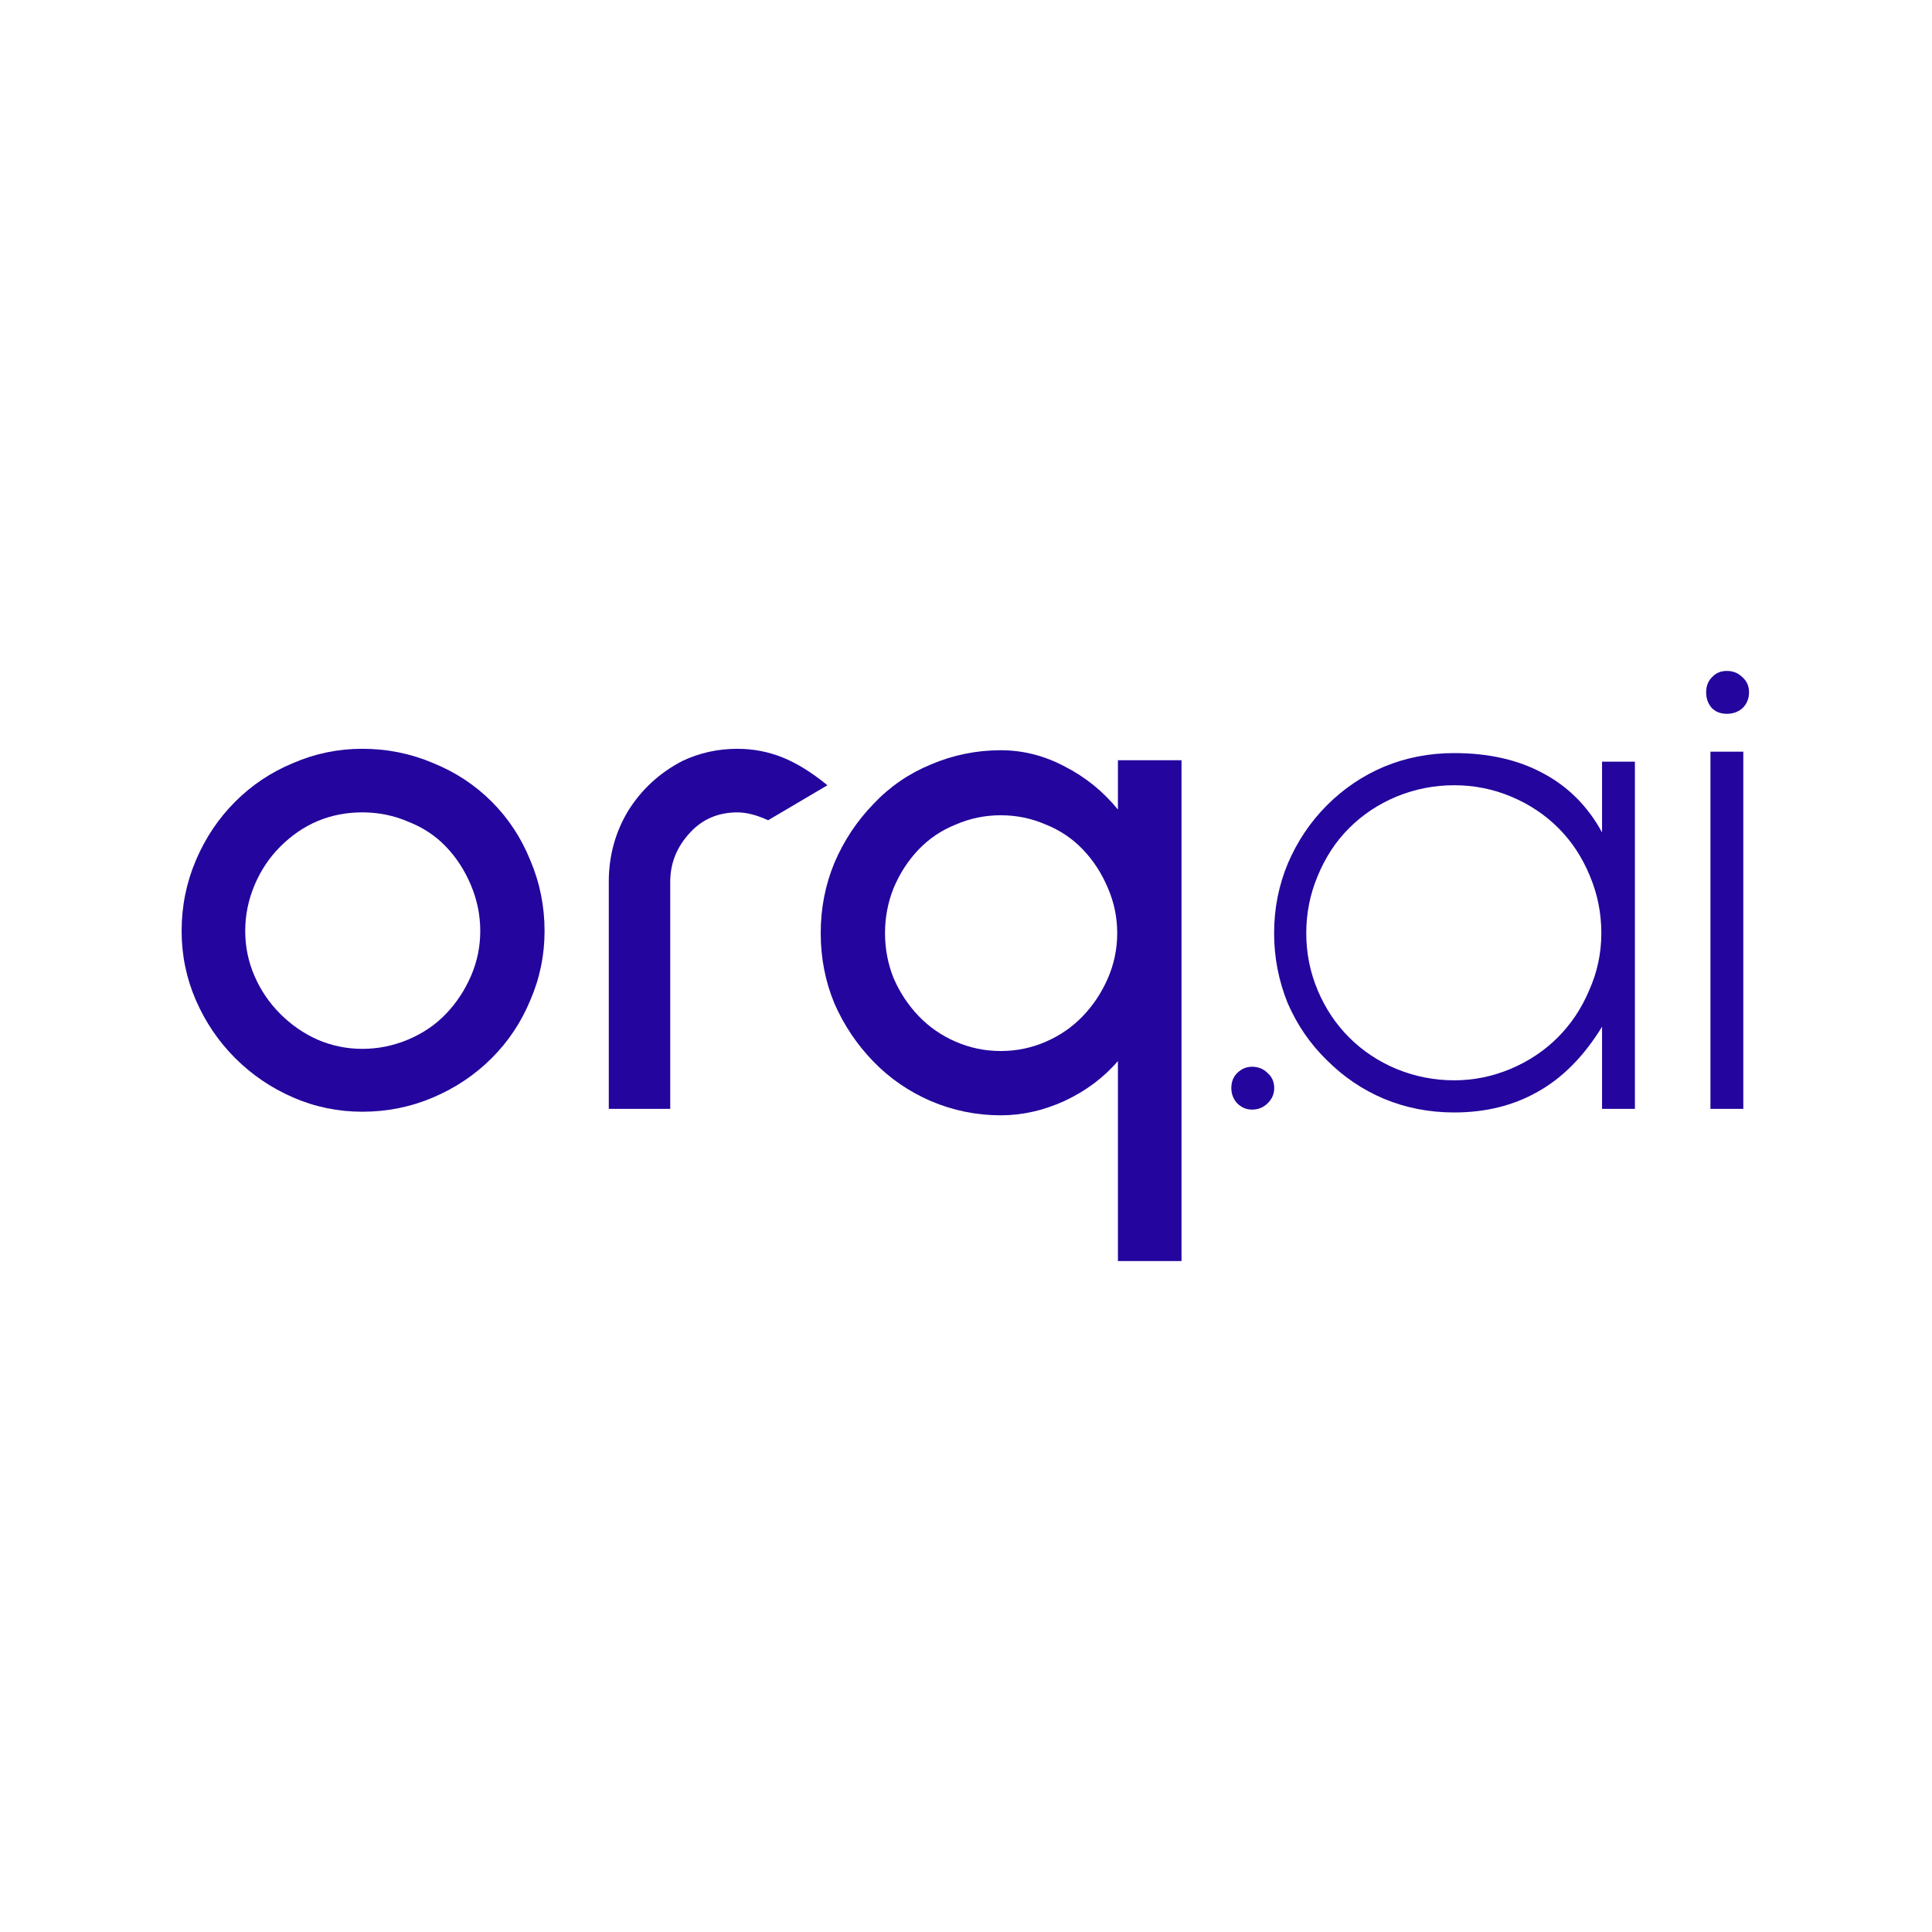<svg width="1100" height="1100" viewBox="0 0 1100 1100" fill="none" xmlns="http://www.w3.org/2000/svg">
<path d="M983.211 406.407C979.685 406.407 976.838 405.322 974.668 403.153C972.499 400.712 971.414 397.729 971.414 394.203C971.414 390.678 972.499 387.831 974.668 385.661C976.838 383.22 979.685 382 983.211 382C986.736 382 989.719 383.22 992.16 385.661C994.6 387.831 995.821 390.678 995.821 394.203C995.821 397.729 994.6 400.712 992.16 403.153C989.719 405.322 986.736 406.407 983.211 406.407ZM973.855 631.356V427.966H992.567V631.356H973.855Z" fill="#24059D"></path>
<path d="M912.137 631.355V584.575C901.832 601.389 889.629 613.728 875.527 621.592C861.697 629.456 845.832 633.389 827.934 633.389C813.832 633.389 800.544 630.812 788.07 625.66C775.866 620.507 765.019 613.185 755.527 603.694C746.036 594.473 738.578 583.626 733.155 571.151C728.002 558.406 725.426 545.118 725.426 531.287C725.426 517.457 728.002 504.304 733.155 491.83C738.578 479.084 746.036 467.965 755.527 458.474C765.019 448.982 775.866 441.66 788.07 436.508C800.544 431.355 813.832 428.779 827.934 428.779C847.459 428.779 864.273 432.575 878.375 440.169C892.748 447.762 904.002 459.016 912.137 473.931V433.66H930.849V631.355H912.137ZM827.934 447.084C816.544 447.084 805.561 449.253 794.985 453.592C784.68 457.931 775.731 463.897 768.138 471.491C760.544 479.084 754.578 488.169 750.239 498.745C745.9 509.05 743.731 519.897 743.731 531.287C743.731 542.677 745.9 553.524 750.239 563.829C754.578 574.134 760.544 583.084 768.138 590.677C775.731 598.27 784.68 604.236 794.985 608.575C805.561 612.914 816.544 615.084 827.934 615.084C839.053 615.084 849.765 612.914 860.07 608.575C870.375 604.236 879.324 598.27 886.917 590.677C894.51 583.084 900.476 574.134 904.815 563.829C909.426 553.524 911.731 542.677 911.731 531.287C911.731 519.897 909.561 509.05 905.222 498.745C900.883 488.169 894.917 479.084 887.324 471.491C879.731 463.897 870.782 457.931 860.476 453.592C850.171 449.253 839.324 447.084 827.934 447.084Z" fill="#24059D"></path>
<path d="M712.869 631.761C709.615 631.761 706.767 630.541 704.327 628.1C702.157 625.66 701.072 622.812 701.072 619.558C701.072 616.033 702.157 613.185 704.327 611.016C706.767 608.575 709.615 607.355 712.869 607.355C716.394 607.355 719.377 608.575 721.818 611.016C724.259 613.185 725.479 616.033 725.479 619.558C725.479 622.812 724.259 625.66 721.818 628.1C719.377 630.541 716.394 631.761 712.869 631.761Z" fill="#24059D"></path>
<path d="M636.503 718V604.102C628.368 613.593 618.198 621.187 605.995 626.882C594.063 632.305 581.995 635.017 569.792 635.017C555.961 635.017 542.673 632.305 529.927 626.882C517.453 621.458 506.605 614 497.385 604.509C487.893 594.746 480.436 583.627 475.012 571.153C469.859 558.678 467.283 545.39 467.283 531.288C467.283 517.187 469.859 503.899 475.012 491.424C480.436 478.678 487.893 467.424 497.385 457.662C506.605 447.899 517.453 440.441 529.927 435.289C542.673 429.865 555.961 427.153 569.792 427.153C582.537 427.153 594.741 430.272 606.402 436.509C618.063 442.475 628.096 450.611 636.503 460.916V432.848H672.707V718H636.503ZM569.792 464.17C560.842 464.17 552.3 465.933 544.164 469.458C536.029 472.712 528.978 477.458 523.012 483.695C517.046 489.933 512.3 497.255 508.775 505.661C505.52 513.797 503.893 522.339 503.893 531.288C503.893 540.238 505.52 548.78 508.775 556.916C512.3 565.051 517.046 572.238 523.012 578.475C528.978 584.712 536.029 589.593 544.164 593.119C552.3 596.644 560.842 598.407 569.792 598.407C578.741 598.407 587.283 596.644 595.419 593.119C603.554 589.593 610.605 584.712 616.571 578.475C622.537 572.238 627.283 565.051 630.808 556.916C634.334 548.78 636.096 540.238 636.096 531.288C636.096 522.339 634.334 513.797 630.808 505.661C627.283 497.255 622.537 489.933 616.571 483.695C610.605 477.458 603.554 472.712 595.419 469.458C587.283 465.933 578.741 464.17 569.792 464.17Z" fill="#24059D"></path>
<path d="M437.333 467.016C430.824 464.033 424.994 462.542 419.841 462.542C408.994 462.542 400.045 466.338 392.994 473.932C385.401 482.067 381.604 491.423 381.604 501.999V631.355H346.621V501.999C346.621 487.355 350.282 473.932 357.604 461.728C365.197 449.525 375.502 440.033 388.519 433.254C398.282 428.643 408.723 426.338 419.841 426.338C428.79 426.338 437.333 427.965 445.468 431.22C453.604 434.474 462.146 439.762 471.095 447.084L437.333 467.016Z" fill="#24059D"></path>
<path d="M206.323 632.972C192.493 632.972 179.34 630.26 166.866 624.837C154.391 619.413 143.408 611.955 133.917 602.464C124.425 592.972 116.968 581.989 111.544 569.515C106.12 557.04 103.408 543.888 103.408 530.057C103.408 515.956 106.12 502.532 111.544 489.786C116.968 477.04 124.425 465.922 133.917 456.43C143.408 446.939 154.391 439.617 166.866 434.464C179.34 429.04 192.493 426.329 206.323 426.329C220.425 426.329 233.849 429.04 246.594 434.464C259.34 439.617 270.459 446.939 279.95 456.43C289.442 465.922 296.764 477.04 301.916 489.786C307.34 502.532 310.052 515.956 310.052 530.057C310.052 543.888 307.34 557.04 301.916 569.515C296.764 581.989 289.442 592.972 279.95 602.464C270.459 611.955 259.34 619.413 246.594 624.837C233.849 630.26 220.425 632.972 206.323 632.972ZM206.323 462.532C188.154 462.532 172.561 469.04 159.544 482.057C153.306 488.295 148.425 495.617 144.9 504.023C141.374 512.43 139.612 521.108 139.612 530.057C139.612 539.006 141.374 547.549 144.9 555.684C148.425 563.82 153.306 571.006 159.544 577.244C165.781 583.481 172.832 588.362 180.696 591.888C188.832 595.413 197.374 597.176 206.323 597.176C215.272 597.176 223.95 595.413 232.357 591.888C240.764 588.362 247.95 583.481 253.916 577.244C259.883 571.006 264.628 563.82 268.154 555.684C271.679 547.549 273.442 539.006 273.442 530.057C273.442 521.108 271.679 512.43 268.154 504.023C264.628 495.617 259.883 488.295 253.916 482.057C247.95 475.82 240.764 471.074 232.357 467.82C224.222 464.295 215.544 462.532 206.323 462.532Z" fill="#24059D"></path>
</svg>
